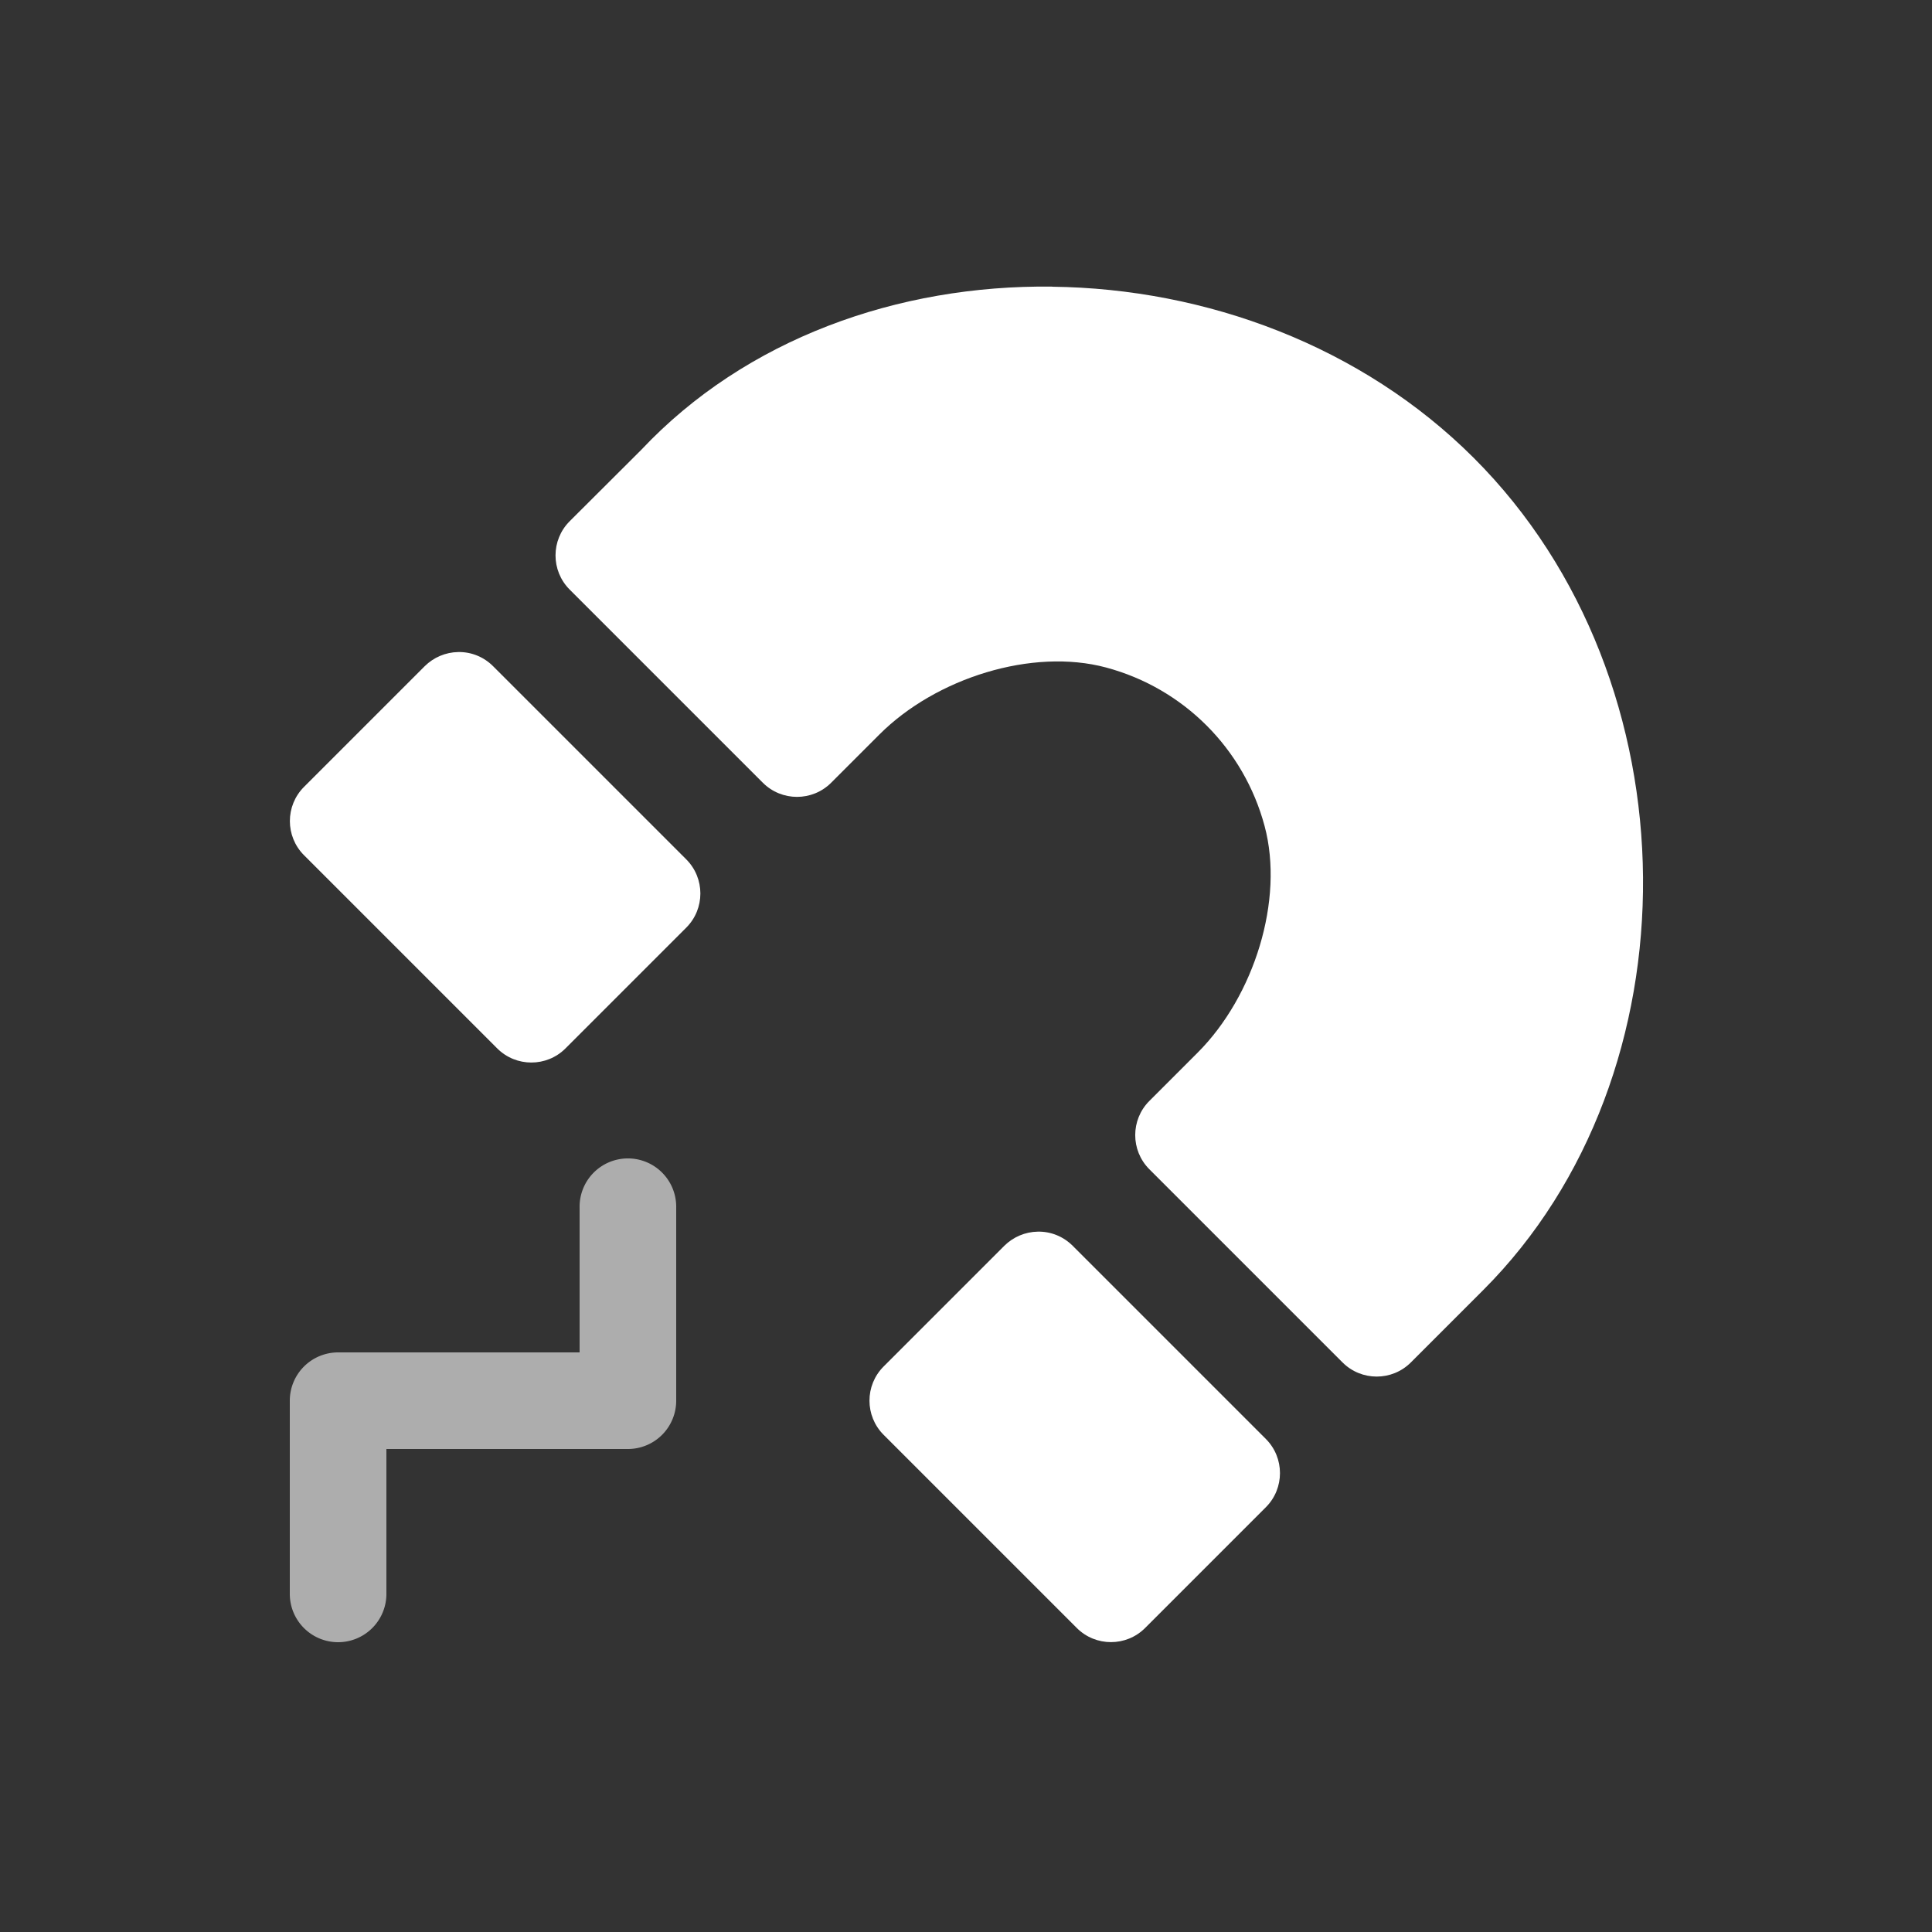 <svg xmlns="http://www.w3.org/2000/svg" style="background: #808080" height="64" width="64" viewBox="108 155 20 20">
  <rect x="108" y="155" width="20" height="20" fill="#333333" stroke="none"/>
  <g id="g4301" style="" data-label="H-6">
    <path style="color: rgb(0, 0, 0); opacity: 0.6; fill: #ffffff; stroke-width: 1px; stroke-linecap: round; stroke-linejoin: round;" d="M 114.492,166.992 A 0.5,0.5 0 0 0 114,167.5 v 1.5 h -2.5 a 0.5,0.5 0 0 0 -0.5,0.5 v 2 a 0.5,0.5 0 1 0 1,0 V 170 h 2.5 a 0.5,0.5 0 0 0 0.5,-0.5 v -2 a 0.5,0.5 0 0 0 -0.508,-0.508 z" id="path4913-5-0"></path>
    <path style="color: rgb(0, 0, 0); fill: #ffffff; stroke-linecap: round; stroke-linejoin: round;" d="m 118.891,157.967 c -1.595,-0.019 -3.17,0.539 -4.254,1.691 l -0.74,0.738 c -0.195,0.195 -0.195,0.512 0,0.707 l 2,2 c 0.195,0.195 0.512,0.195 0.707,0 l 0.5,-0.5 c 0.585,-0.585 1.582,-0.898 2.346,-0.693 0.802,0.215 1.426,0.839 1.641,1.641 0.205,0.764 -0.108,1.761 -0.693,2.346 l -0.5,0.5 c -0.195,0.195 -0.195,0.512 0,0.707 l 2,2 c 0.195,0.195 0.512,0.195 0.707,0 l 0.75,-0.75 c 2.224,-2.224 2.218,-6.298 -0.098,-8.613 -1.158,-1.158 -2.77,-1.754 -4.365,-1.773 z m -6.148,3.783 c -0.13,0.002 -0.254,0.055 -0.346,0.146 l -1.25,1.25 c -0.195,0.195 -0.195,0.512 0,0.707 l 2,2 c 0.195,0.195 0.512,0.195 0.707,0 l 1.25,-1.25 c 0.195,-0.195 0.195,-0.512 0,-0.707 l -2,-2 c -0.096,-0.096 -0.226,-0.149 -0.361,-0.146 z m 6,6 c -0.13,0.002 -0.254,0.055 -0.346,0.146 l -1.25,1.25 c -0.195,0.195 -0.195,0.512 0,0.707 l 2,2 c 0.195,0.195 0.512,0.195 0.707,0 l 1.25,-1.25 c 0.195,-0.195 0.195,-0.512 0,-0.707 l -2,-2 c -0.096,-0.096 -0.226,-0.149 -0.361,-0.146 z" id="path21201-1"></path>
  </g>
</svg>